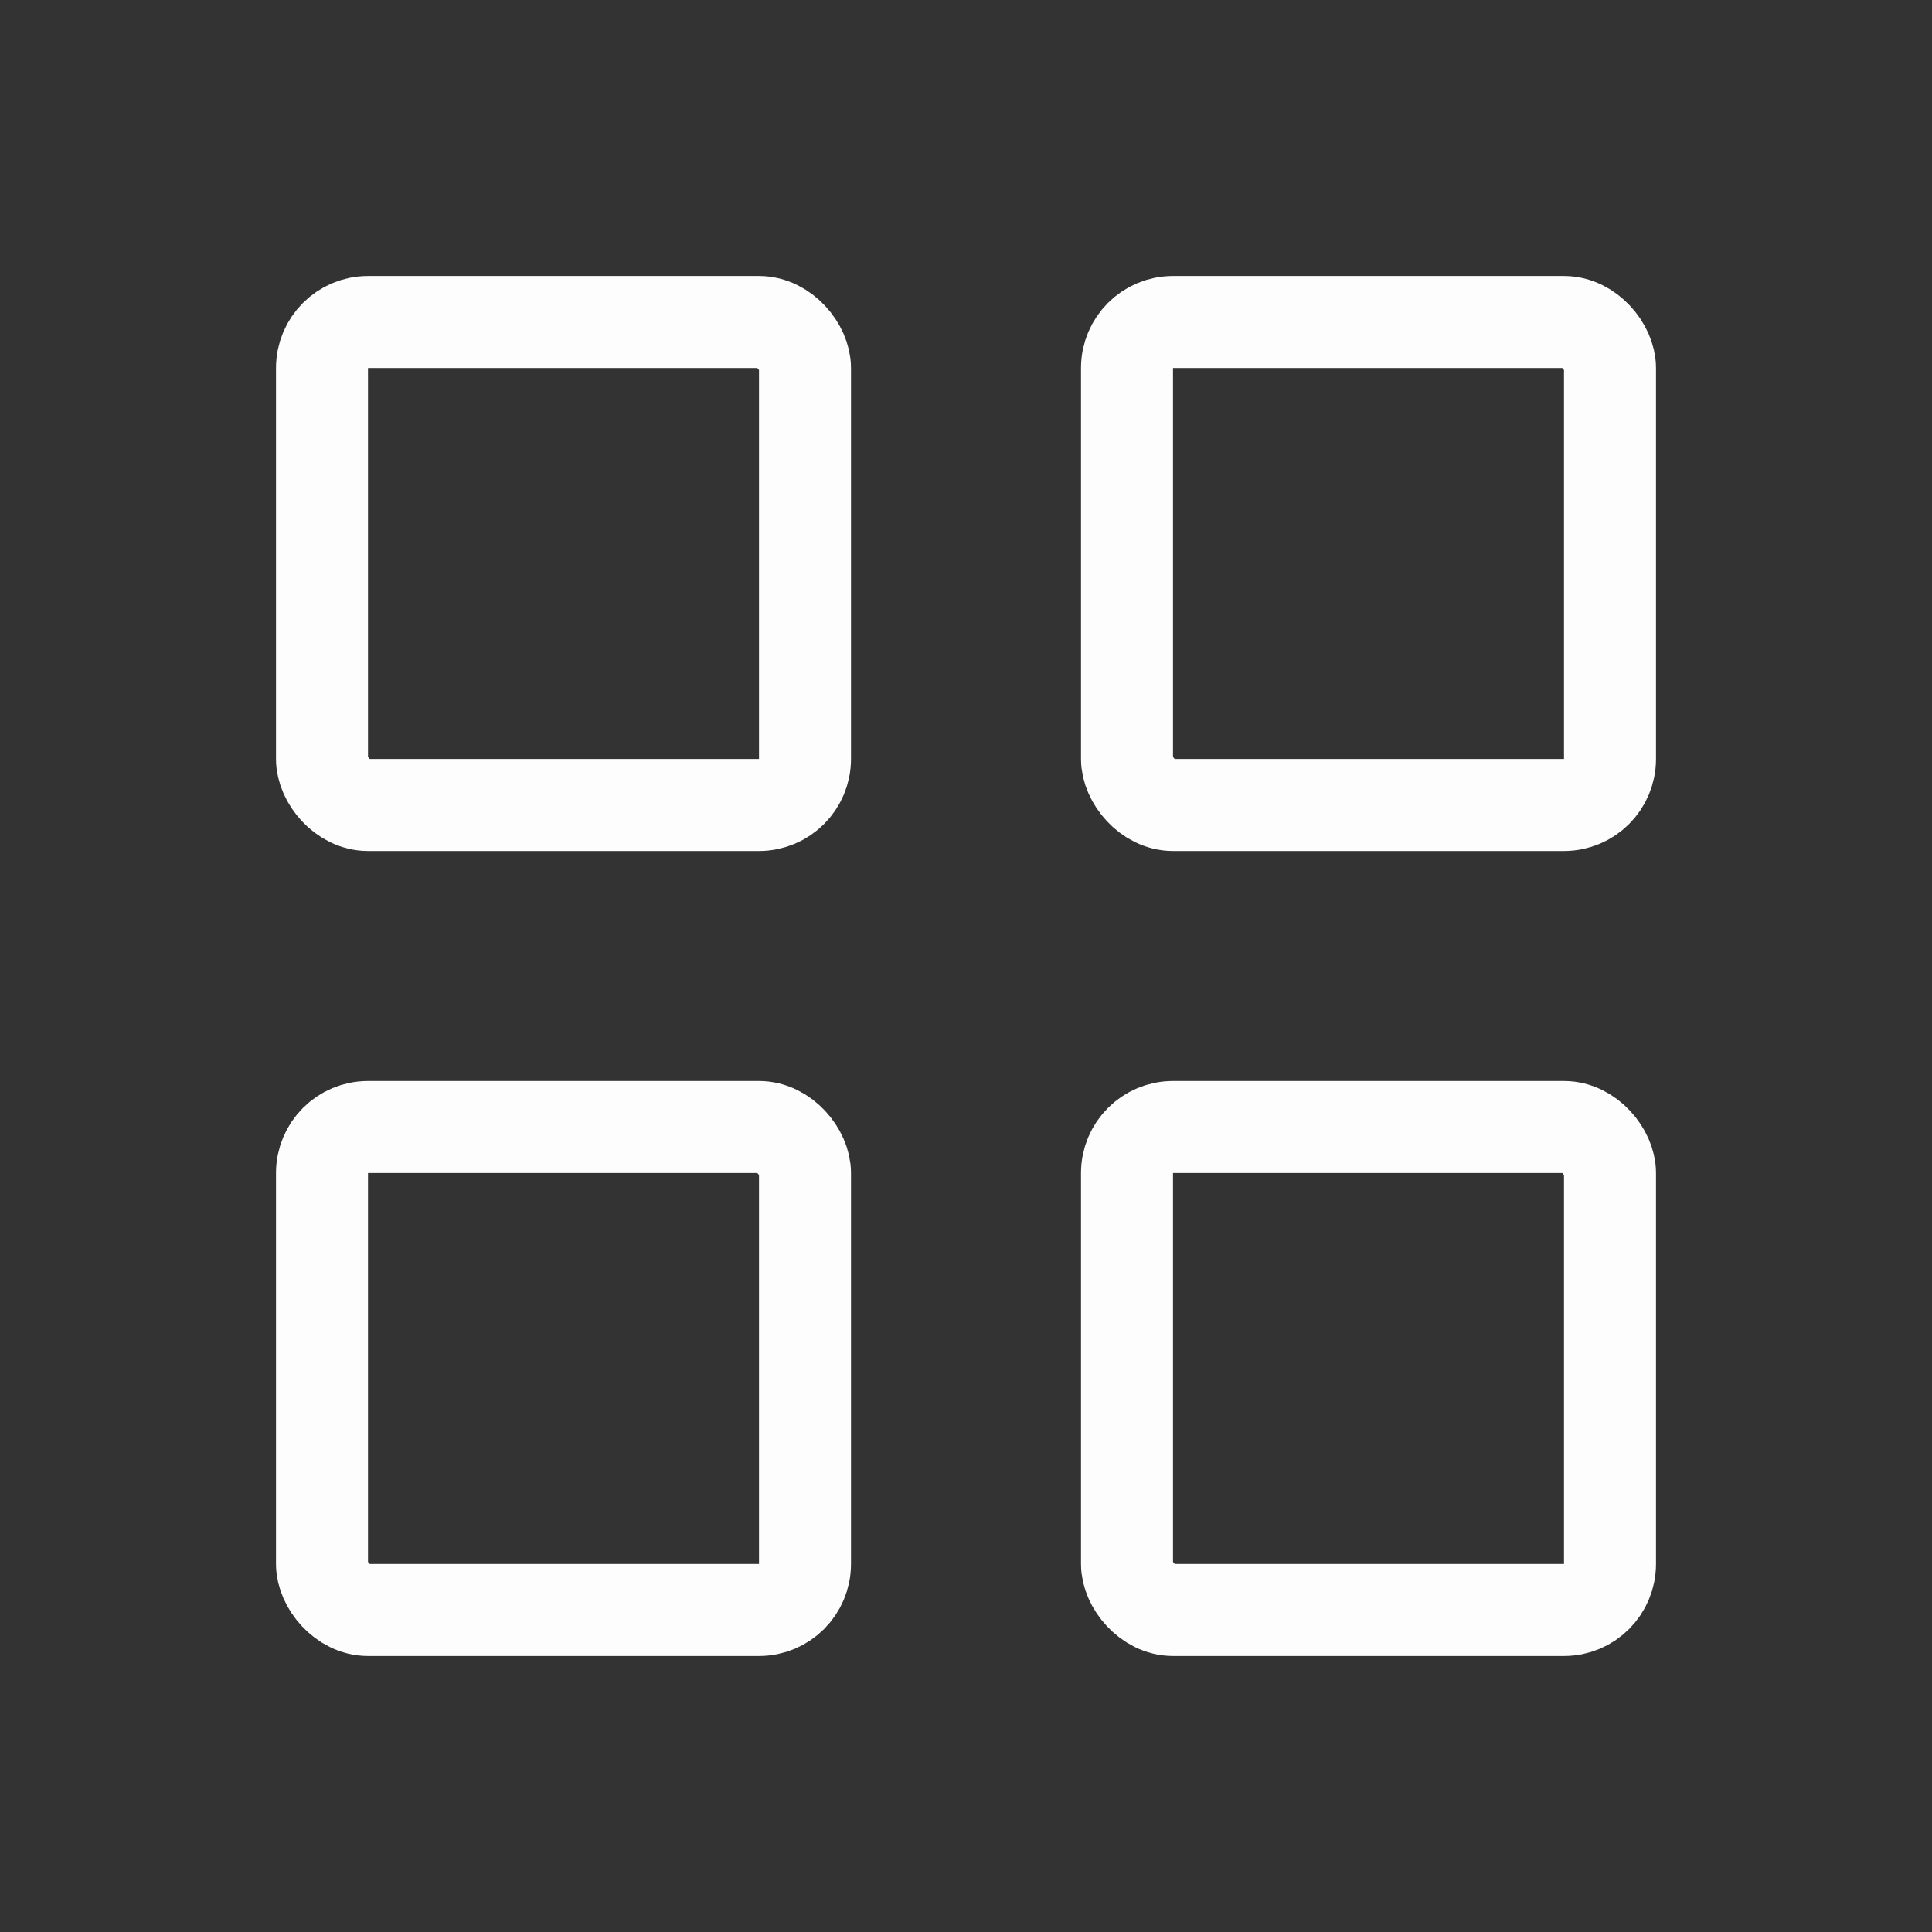 <svg width="42" height="42" viewBox="0 0 42 42" fill="none" xmlns="http://www.w3.org/2000/svg">
<rect x="0" y="0" width="42" height="42" fill="#333333" stroke="none"/>
<rect x="7" y="7" width="10.5" height="10.5" rx="1" stroke="#FDFDFD" stroke-width="2" stroke-linejoin="round"/>
<rect x="7" y="24.5" width="10.5" height="10.5" rx="1" stroke="#FDFDFD" stroke-width="2" stroke-linejoin="round"/>
<rect x="24.5" y="24.5" width="10.5" height="10.5" rx="1" stroke="#FDFDFD" stroke-width="2" stroke-linejoin="round"/>
<rect x="24.5" y="7" width="10.5" height="10.5" rx="1" stroke="#FDFDFD" stroke-width="2" stroke-linejoin="round"/>
</svg>
